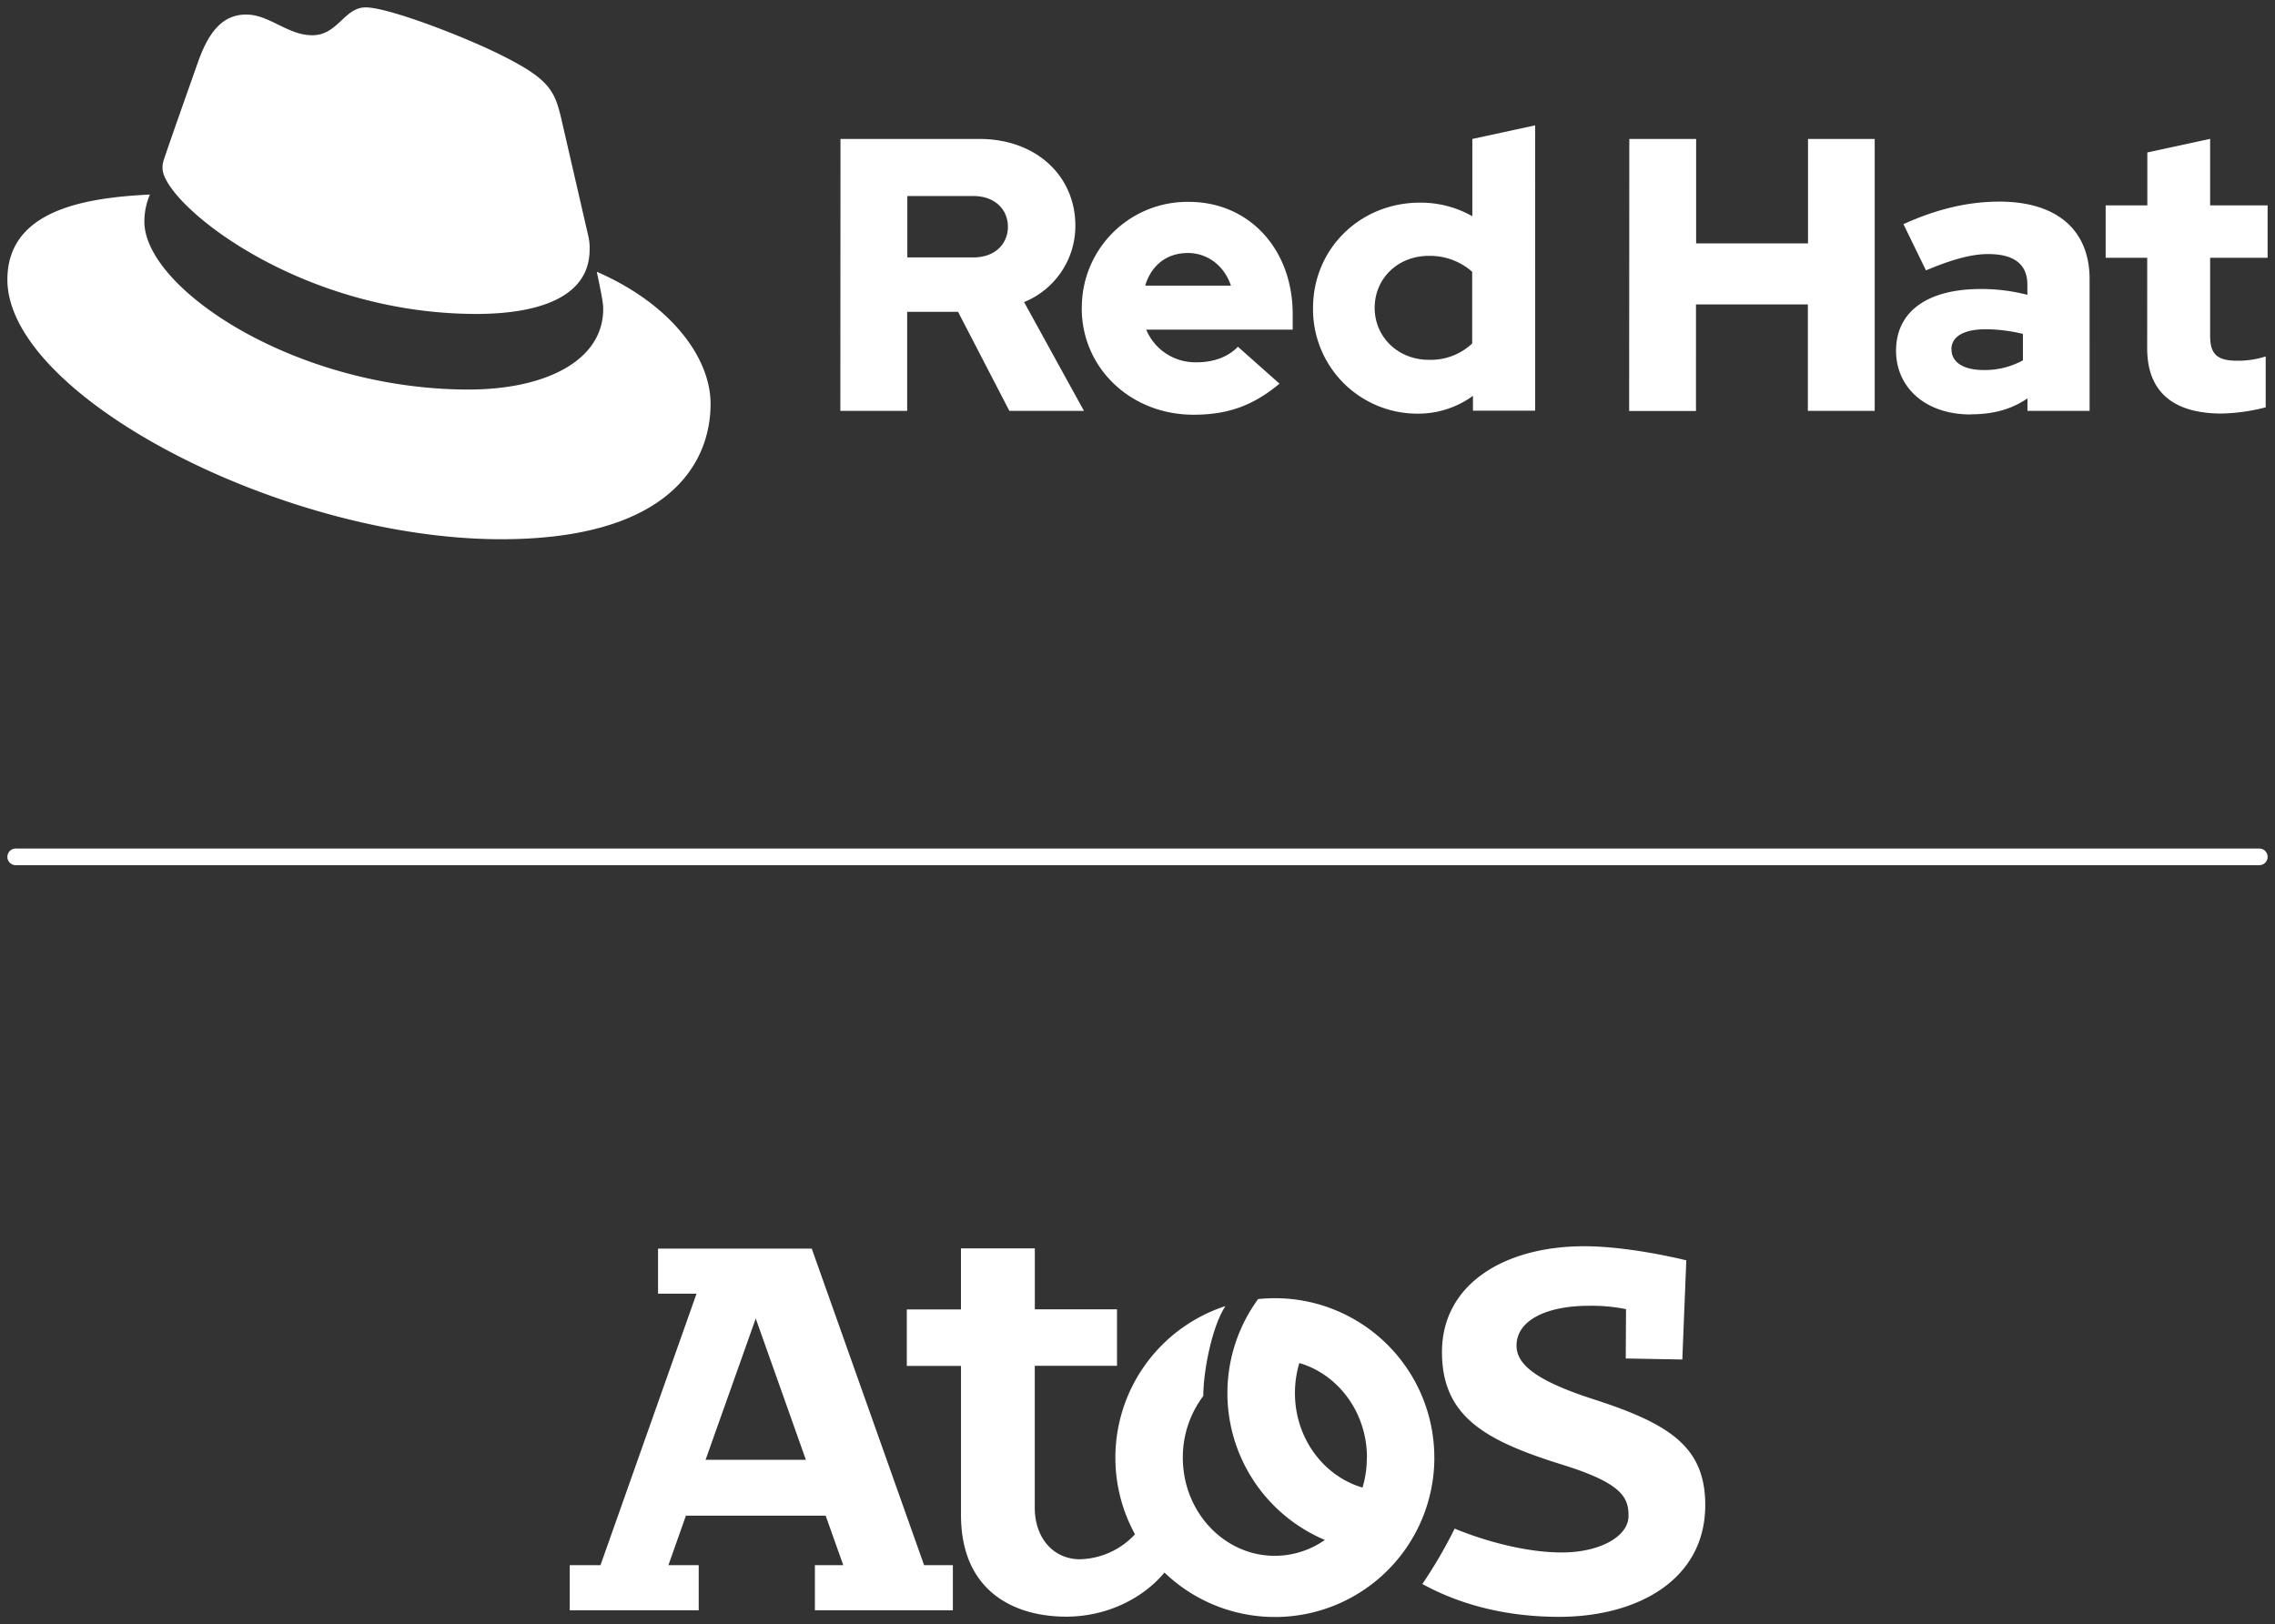 <svg xmlns="http://www.w3.org/2000/svg" viewBox="0 0 615.84 439.82"><rect x="0" y="0" width="615.84" height="439.82" fill="#333333" stroke="none"/><defs><style>.cls-1{fill:#fff;}</style></defs><title>Logo-Red_Hat-Atos-B-White-RGB</title><g id="Lockup_A" data-name="Lockup A"><path id="Divider" class="cls-1" d="M2,232a2.25,2.25,0,0,1,2.25-2.25H611.59a2.25,2.25,0,0,1,0,4.5H4.25A2.25,2.25,0,0,1,2,232Z"/><g id="Red_Hat_Logo" data-name="Red Hat Logo"><path class="cls-1" d="M129,85c12.51,0,30.61-2.59,30.61-17.47a14,14,0,0,0-.31-3.42l-7.45-32.36c-1.72-7.11-3.23-10.35-15.73-16.6C126.39,10.19,105.26,2,99,2c-5.82,0-7.55,7.54-14.45,7.54-6.68,0-11.64-5.6-17.89-5.6-6,0-9.91,4.1-12.93,12.5,0,0-8.41,23.72-9.49,27.16A6.46,6.46,0,0,0,44,45.55C44,54.76,80.33,85,129,85m32.55-11.43c1.73,8.19,1.73,9.05,1.73,10.13,0,14-15.74,21.77-36.43,21.77C80,105.47,39.08,78.1,39.08,60a18.45,18.45,0,0,1,1.51-7.33C23.77,53.52,2,56.54,2,75.72,2,107.2,76.59,146,135.65,146c45.28,0,56.7-20.48,56.7-36.64,0-12.73-11-27.17-30.83-35.79"/><path class="cls-1" d="M581.24,94.31c0,11.88,7.15,17.66,20.19,17.66a52.11,52.11,0,0,0,11.89-1.68V96.51a24.55,24.55,0,0,1-7.68,1.16c-5.37,0-7.36-1.68-7.36-6.73V69.8h15.56V55.6H598.28v-18l-17,3.68V55.6H570V69.8h11.25Zm-53,.31c0-3.68,3.69-5.47,9.26-5.47a43.12,43.12,0,0,1,10.1,1.26v7.16A21.61,21.61,0,0,1,537,100.19c-5.47,0-8.73-2.1-8.73-5.57m5.2,17.56c6,0,10.84-1.26,15.36-4.31v3.37h16.82V75.59c0-13.57-9.15-21-24.39-21-8.52,0-16.94,2-26,6.1l6.1,12.52c6.52-2.74,12-4.42,16.83-4.42,7,0,10.62,2.73,10.62,8.31v2.73a49.53,49.53,0,0,0-12.62-1.58c-14.31,0-22.93,6-22.93,16.73,0,9.78,7.78,17.24,20.19,17.24m-92.44-.94h18.09V82.42h30.29v28.82h18.09V37.62H489.43V65.91H459.14V37.62H441.05ZM372.12,83.37c0-8,6.31-14.09,14.62-14.09a17.22,17.22,0,0,1,11.78,4.31V93a16.36,16.36,0,0,1-11.78,4.42c-8.2,0-14.62-6.1-14.62-14.09m26.61,27.87h16.83V33.94l-17,3.68V58.55a28.3,28.3,0,0,0-14.2-3.68c-16.2,0-28.92,12.51-28.92,28.5A28.25,28.25,0,0,0,383.79,112a25.13,25.13,0,0,0,14.94-4.83Zm-77.19-42.7c5.36,0,9.88,3.47,11.67,8.83H310c1.68-5.57,5.89-8.83,11.57-8.83M292.83,83.47c0,16.2,13.25,28.82,30.28,28.82,9.36,0,16.2-2.53,23.25-8.41l-11.26-10c-2.63,2.74-6.52,4.21-11.14,4.21a14.39,14.39,0,0,1-13.68-8.83h39.65V85.05c0-17.67-11.88-30.39-28.08-30.39a28.57,28.57,0,0,0-29,28.81M263.48,53.08c6,0,9.36,3.79,9.36,8.31s-3.36,8.31-9.36,8.31H245.61V53.08Zm-36,58.16h18.09V84.42h13.77l13.89,26.82h20.19l-16.2-29.45a22.27,22.27,0,0,0,13.88-20.72c0-13.25-10.41-23.45-26-23.45H227.52Z"/></g><path class="cls-1" d="M461.61,407.52c0,20.1-18.17,30.25-39.58,30.25-14,0-26.52-3.14-37-8.89a129.68,129.68,0,0,0,8.75-15c7.07,2.94,18.58,6.46,29,6.46,10.14,0,18.06-4.23,18.06-9.91,0-4.94-1.69-8.8-17.82-13.82-20.88-6.5-32.68-13-32.68-30.53,0-18.45,17-28.65,38.49-28.65,9.29,0,20.41,2.07,27.65,3.81l-1.08,26.86-15.31-.28.07-13.36a46.92,46.92,0,0,0-10-.91c-11.64,0-19.64,4-19.64,10.77,0,4.79,4.59,9.31,20.83,14.53C452.23,385.58,461.61,391.9,461.61,407.52ZM250.15,423.78h7.79V436H220.59V423.78h7.68l-4.76-13.4H185.68l-4.74,13.4h8.2V436H154.23V423.78h8.32l26-73.51H178.13v-12.2h41.61Zm-32-28.53L204.58,357,191,395.25Zm170.13-.59a43.16,43.16,0,0,1-73.06,31.12c-5.3,6.41-14.87,11.94-26.62,11.94-14,0-28.46-6.81-28.46-27.54V369.83H245.47V354.54h14.66V338h20v16.51h22.24v15.29H280.11v38.38c0,8.37,5.13,14,12.25,14a21,21,0,0,0,14.88-6.76,43.17,43.17,0,0,1,24.49-61.79c-3.6,5.36-6,17.6-6,24.34a27.57,27.57,0,0,0-5.54,16.7c0,14.67,11.16,26.58,24.91,26.58a23.62,23.62,0,0,0,13.54-4.3,43.15,43.15,0,0,1-18.07-65.22,45.35,45.35,0,0,1,4.53-.23,42.85,42.85,0,0,1,16.79,3.39h0A43.16,43.16,0,0,1,388.27,394.66Zm-18.25,0c0-12.24-7.76-22.51-18.3-25.61a28.17,28.17,0,0,0-1.19,8.12c0,12.23,7.75,22.51,18.29,25.6A27.82,27.82,0,0,0,370,394.66Z"/></g></svg>